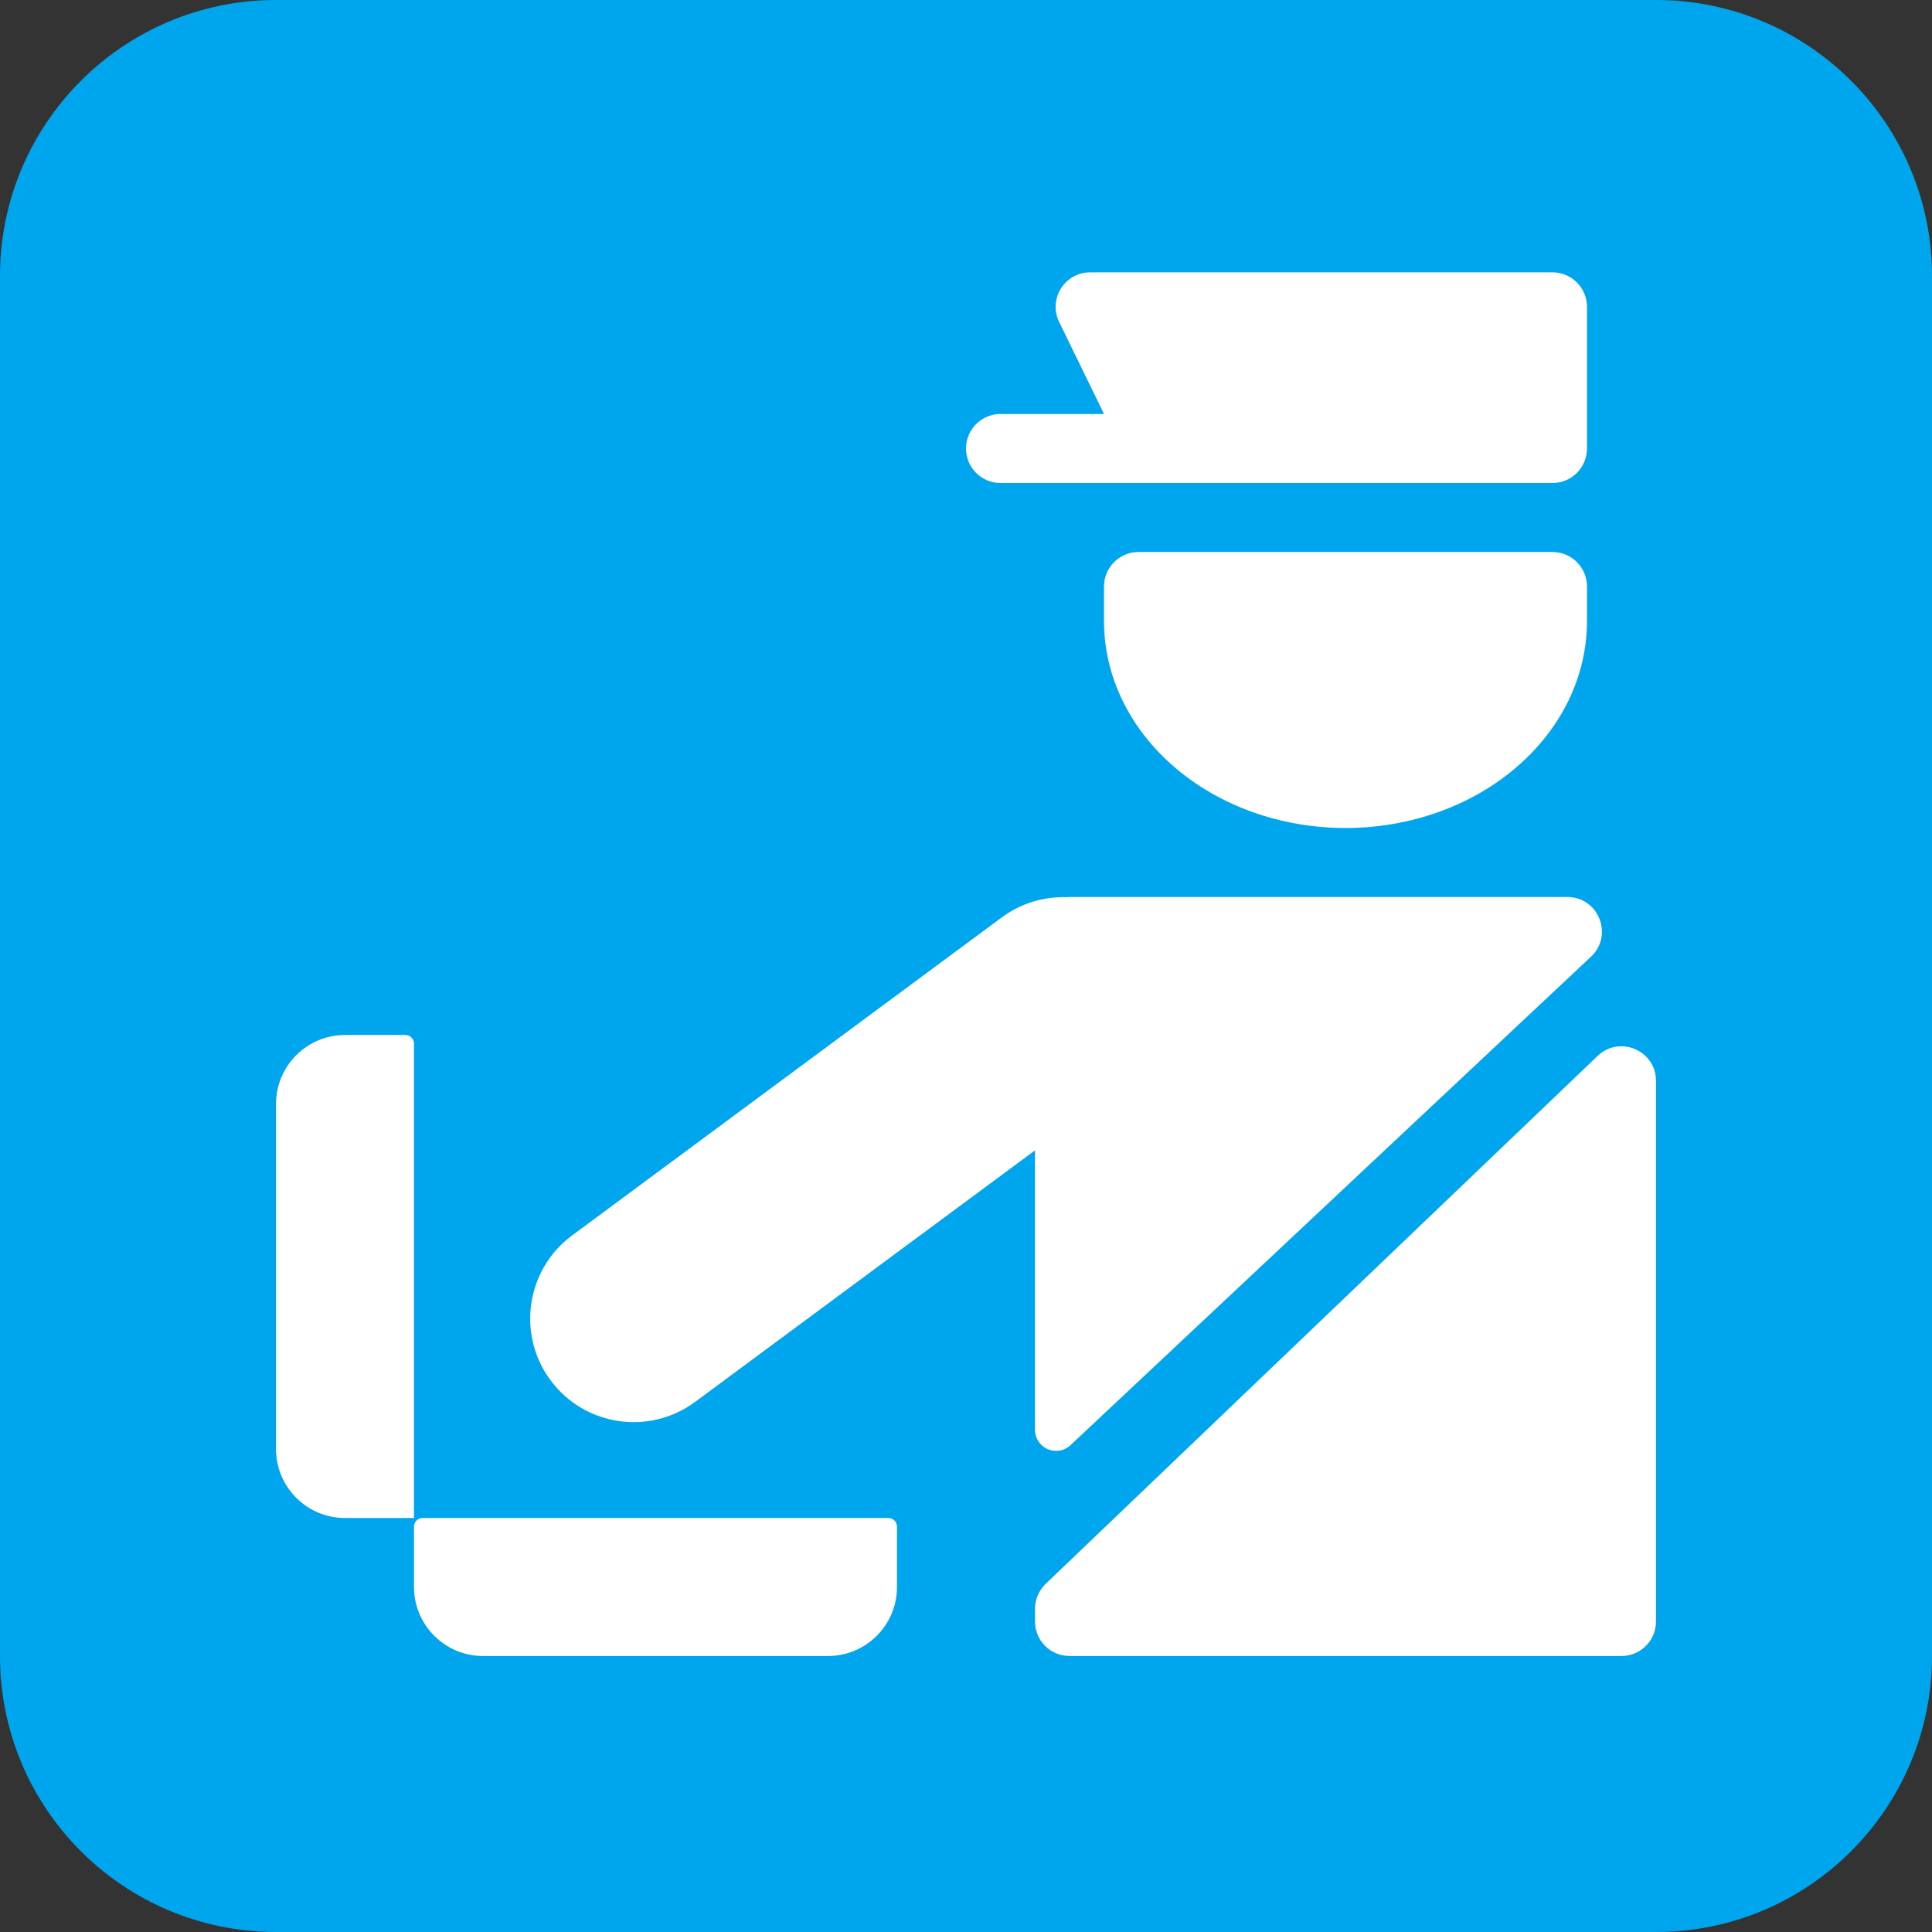 <svg viewBox="2 2 28 28" xmlns="http://www.w3.org/2000/svg">
<rect x="2" y="2" width="28" height="28" fill="#333333" stroke="none"/>
<path d="M2 6C2 3.791 3.791 2 6 2H26C28.209 2 30 3.791 30 6V26C30 28.209 28.209 30 26 30H6C3.791 30 2 28.209 2 26V6Z" fill="#00A6ED"/>
<path d="M17.8 5.947C17.43 5.947 17.188 6.334 17.35 6.666L18 8H16.5C16.224 8 16 8.224 16 8.5C16 8.776 16.224 9 16.5 9H24.5C24.776 9 25 8.776 25 8.5V6.447C25 6.171 24.776 5.947 24.5 5.947H17.8Z" fill="white"/>
<path d="M18.5 10C18.224 10 18 10.224 18 10.5V11C18 11.394 18.09 11.784 18.266 12.148C18.442 12.512 18.7 12.843 19.025 13.121C19.35 13.4 19.736 13.621 20.161 13.772C20.585 13.922 21.04 14 21.5 14C21.96 14 22.415 13.922 22.839 13.772C23.264 13.621 23.65 13.4 23.975 13.121C24.3 12.843 24.558 12.512 24.734 12.148C24.91 11.784 25 11.394 25 11V10.5C25 10.224 24.776 10 24.5 10H18.5Z" fill="white"/>
<path d="M25.058 15.865C25.388 15.555 25.169 15 24.715 15L17.5 15C17.483 15 17.466 15.001 17.449 15.003C17.126 14.994 16.798 15.089 16.518 15.296L10.291 19.905C9.626 20.397 9.485 21.337 9.978 22.003C10.471 22.669 11.41 22.809 12.076 22.316L17 18.672V22.722C17 22.891 17.137 23.027 17.305 23.027C17.383 23.027 17.457 22.998 17.514 22.945L25.058 15.865Z" fill="white"/>
<path d="M17 25.317C17 25.18 17.056 25.05 17.154 24.955L25.154 17.303C25.472 16.999 26 17.224 26 17.665V25.5C26 25.776 25.776 26 25.5 26H17.5C17.224 26 17 25.776 17 25.5V25.317Z" fill="white"/>
<path d="M6 18C6 17.448 6.448 17 7 17H7.875C7.944 17 8 17.056 8 17.125V24H7C6.448 24 6 23.552 6 23V18Z" fill="white"/>
<path d="M9 26C8.448 26 8 25.552 8 25L8 24.125C8 24.056 8.056 24 8.125 24H14.875C14.944 24 15 24.056 15 24.125V25C15 25.552 14.552 26 14 26H9Z" fill="white"/>
</svg>
